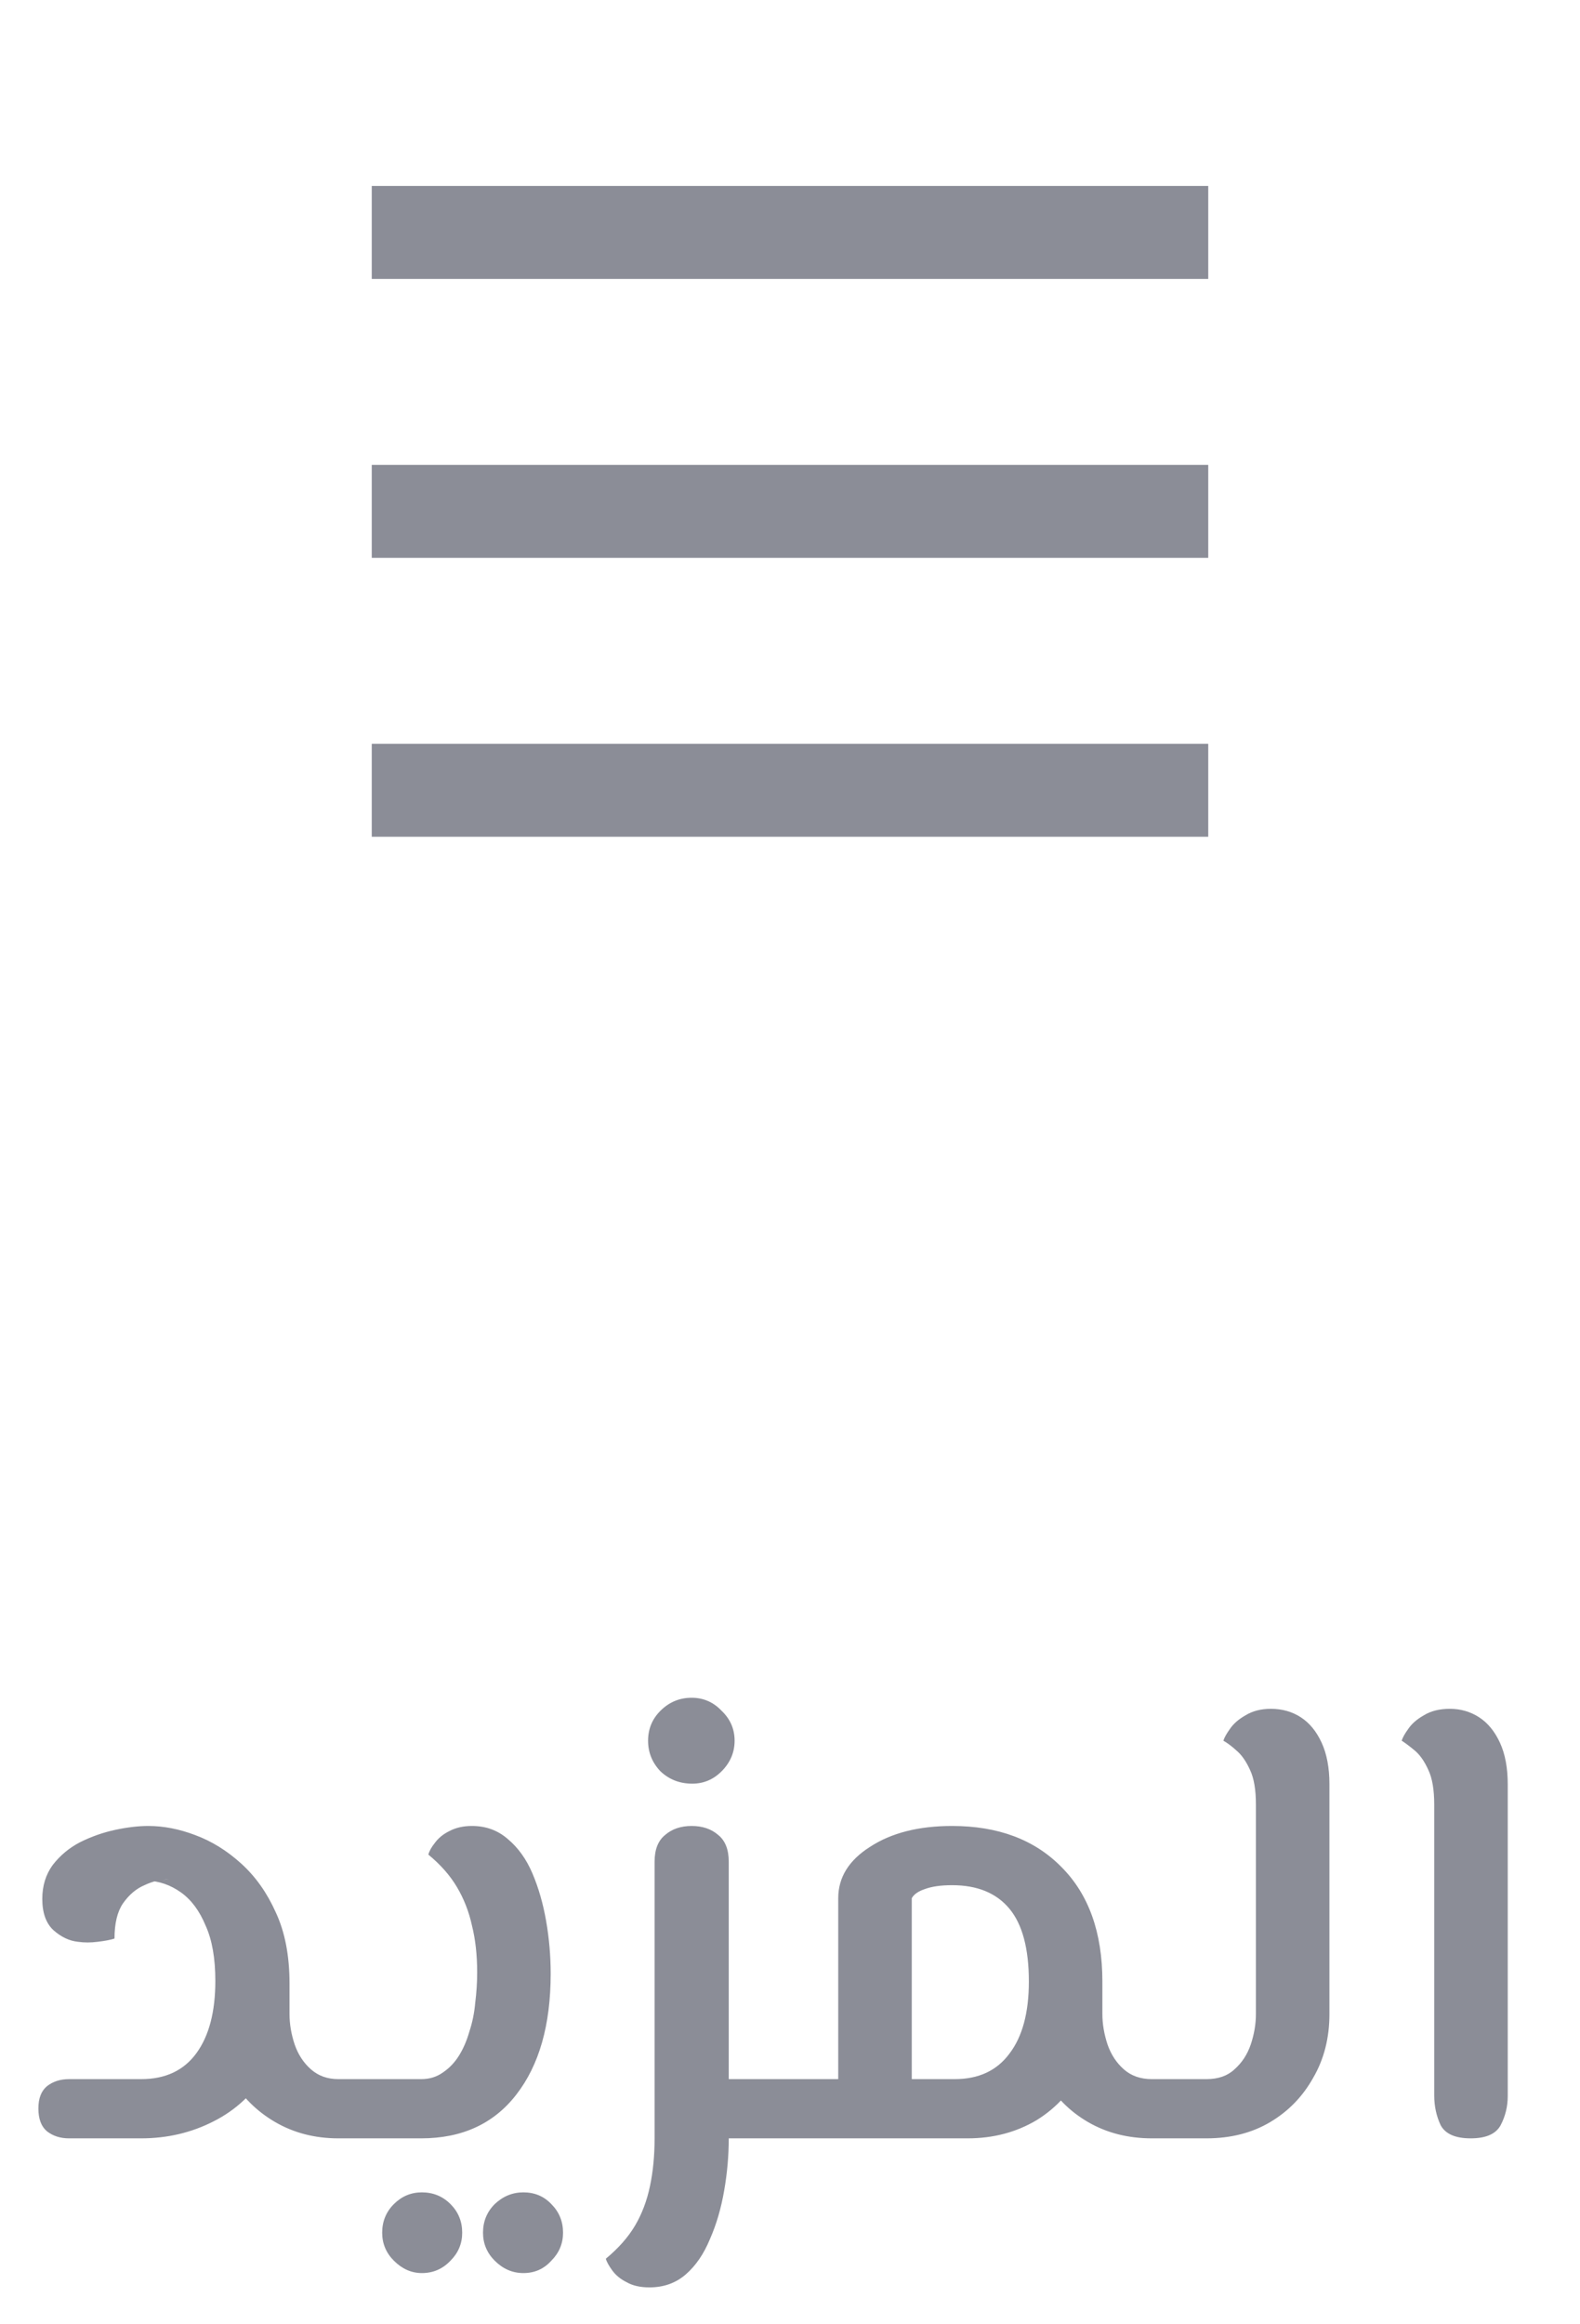 <svg width="34" height="50" viewBox="0 0 34 50" fill="none" xmlns="http://www.w3.org/2000/svg">
<line x1="8" y1="5" x2="26" y2="5" stroke="#8B8D97" stroke-width="2"/>
<line x1="8" y1="11" x2="26" y2="11" stroke="#8B8D97" stroke-width="2"/>
<line x1="8" y1="17" x2="26" y2="17" stroke="#8B8D97" stroke-width="2"/>
<path d="M7.28 46C6.776 46 6.323 45.883 5.922 45.65C5.521 45.417 5.203 45.099 4.97 44.698C4.746 44.297 4.634 43.839 4.634 43.326V42.668H6.23V43.326C6.23 43.541 6.267 43.76 6.342 43.984C6.417 44.199 6.533 44.376 6.692 44.516C6.851 44.656 7.047 44.726 7.28 44.726H7.91V46H7.28ZM1.484 46C1.297 46 1.139 45.949 1.008 45.846C0.887 45.743 0.826 45.58 0.826 45.356C0.826 45.141 0.887 44.983 1.008 44.88C1.139 44.777 1.297 44.726 1.484 44.726H3.038C3.561 44.726 3.957 44.539 4.228 44.166C4.499 43.793 4.634 43.275 4.634 42.612C4.634 42.127 4.564 41.73 4.424 41.422C4.293 41.105 4.116 40.867 3.892 40.708C3.668 40.549 3.425 40.465 3.164 40.456L3.64 40.428C3.463 40.428 3.285 40.47 3.108 40.554C2.931 40.629 2.777 40.759 2.646 40.946C2.525 41.123 2.464 41.375 2.464 41.702C2.38 41.73 2.259 41.753 2.1 41.772C1.951 41.791 1.811 41.791 1.68 41.772C1.493 41.753 1.316 41.669 1.148 41.52C0.989 41.371 0.91 41.147 0.91 40.848C0.91 40.568 0.985 40.325 1.134 40.12C1.293 39.915 1.489 39.751 1.722 39.63C1.965 39.509 2.217 39.42 2.478 39.364C2.739 39.308 2.977 39.28 3.192 39.28C3.519 39.28 3.855 39.345 4.2 39.476C4.555 39.607 4.886 39.812 5.194 40.092C5.502 40.372 5.749 40.722 5.936 41.142C6.132 41.562 6.23 42.071 6.23 42.668C6.23 43.415 6.076 44.035 5.768 44.53C5.469 45.025 5.077 45.393 4.592 45.636C4.116 45.879 3.598 46 3.038 46H1.484ZM7.91 46V44.726C8.013 44.726 8.083 44.782 8.12 44.894C8.167 45.006 8.19 45.16 8.19 45.356C8.19 45.552 8.167 45.711 8.12 45.832C8.083 45.944 8.013 46 7.91 46ZM7.916 46V44.726H9.064C9.241 44.726 9.395 44.679 9.526 44.586C9.666 44.493 9.783 44.371 9.876 44.222C9.969 44.073 10.044 43.9 10.1 43.704C10.165 43.508 10.207 43.303 10.226 43.088C10.254 42.864 10.268 42.645 10.268 42.43C10.268 42.057 10.231 41.721 10.156 41.422C10.091 41.123 9.983 40.848 9.834 40.596C9.685 40.344 9.479 40.111 9.218 39.896C9.237 39.821 9.283 39.737 9.358 39.644C9.433 39.541 9.535 39.457 9.666 39.392C9.806 39.317 9.969 39.28 10.156 39.28C10.455 39.28 10.711 39.373 10.926 39.56C11.15 39.747 11.327 39.994 11.458 40.302C11.589 40.61 11.687 40.951 11.752 41.324C11.817 41.697 11.85 42.075 11.85 42.458C11.85 43.559 11.603 44.427 11.108 45.062C10.623 45.687 9.941 46 9.064 46H7.916ZM7.916 46C7.813 46 7.743 45.944 7.706 45.832C7.659 45.711 7.636 45.552 7.636 45.356C7.636 45.16 7.659 45.006 7.706 44.894C7.743 44.782 7.813 44.726 7.916 44.726V46ZM11.262 48.898C11.029 48.898 10.823 48.809 10.646 48.632C10.478 48.464 10.394 48.263 10.394 48.03C10.394 47.787 10.478 47.582 10.646 47.414C10.823 47.246 11.029 47.162 11.262 47.162C11.505 47.162 11.705 47.246 11.864 47.414C12.032 47.582 12.116 47.787 12.116 48.03C12.116 48.263 12.032 48.464 11.864 48.632C11.705 48.809 11.505 48.898 11.262 48.898ZM9.078 48.898C8.854 48.898 8.653 48.809 8.476 48.632C8.308 48.464 8.224 48.263 8.224 48.03C8.224 47.787 8.308 47.582 8.476 47.414C8.644 47.246 8.845 47.162 9.078 47.162C9.321 47.162 9.526 47.246 9.694 47.414C9.862 47.582 9.946 47.787 9.946 48.03C9.946 48.263 9.862 48.464 9.694 48.632C9.526 48.809 9.321 48.898 9.078 48.898ZM15.682 46V44.726H17.236V46H15.682ZM13.974 49.206C13.778 49.206 13.614 49.169 13.484 49.094C13.353 49.029 13.251 48.945 13.176 48.842C13.101 48.739 13.055 48.655 13.036 48.59C13.306 48.366 13.517 48.128 13.666 47.876C13.815 47.624 13.922 47.339 13.988 47.022C14.053 46.714 14.086 46.373 14.086 46V40.05C14.086 39.789 14.161 39.597 14.31 39.476C14.459 39.345 14.65 39.28 14.884 39.28C15.117 39.28 15.309 39.345 15.458 39.476C15.607 39.597 15.682 39.789 15.682 40.05V46C15.682 46.373 15.649 46.747 15.584 47.12C15.518 47.503 15.416 47.853 15.276 48.17C15.145 48.487 14.973 48.739 14.758 48.926C14.543 49.113 14.282 49.206 13.974 49.206ZM17.236 46V44.726C17.348 44.726 17.422 44.782 17.46 44.894C17.497 45.006 17.516 45.16 17.516 45.356C17.516 45.552 17.497 45.711 17.46 45.832C17.422 45.944 17.348 46 17.236 46ZM14.898 38.37C14.627 38.37 14.399 38.281 14.212 38.104C14.034 37.917 13.946 37.698 13.946 37.446C13.946 37.194 14.034 36.979 14.212 36.802C14.399 36.615 14.623 36.522 14.884 36.522C15.136 36.522 15.351 36.615 15.528 36.802C15.714 36.979 15.808 37.194 15.808 37.446C15.808 37.698 15.714 37.917 15.528 38.104C15.351 38.281 15.14 38.37 14.898 38.37ZM24.786 46C24.273 46 23.816 45.883 23.414 45.65C23.013 45.417 22.7 45.099 22.476 44.698C22.252 44.297 22.14 43.839 22.14 43.326V42.668H23.722V43.326C23.722 43.541 23.76 43.76 23.834 43.984C23.909 44.199 24.026 44.376 24.184 44.516C24.343 44.656 24.544 44.726 24.786 44.726H25.402V46H24.786ZM17.24 46V44.726H20.544C21.058 44.726 21.45 44.544 21.72 44.18C22 43.816 22.14 43.298 22.14 42.626C22.14 41.917 22 41.394 21.72 41.058C21.44 40.722 21.03 40.554 20.488 40.554C20.246 40.554 20.05 40.582 19.9 40.638C19.76 40.685 19.667 40.75 19.62 40.834V46H18.038V40.834C18.038 40.386 18.267 40.017 18.724 39.728C19.182 39.429 19.77 39.28 20.488 39.28C21.478 39.28 22.262 39.574 22.84 40.162C23.428 40.75 23.722 41.571 23.722 42.626C23.722 43.335 23.596 43.942 23.344 44.446C23.092 44.95 22.747 45.337 22.308 45.608C21.87 45.869 21.375 46 20.824 46H17.24ZM17.24 46C17.138 46 17.068 45.944 17.03 45.832C16.984 45.711 16.96 45.552 16.96 45.356C16.96 45.16 16.984 45.006 17.03 44.894C17.068 44.782 17.138 44.726 17.24 44.726V46ZM25.402 46V44.726C25.514 44.726 25.589 44.782 25.626 44.894C25.664 45.006 25.682 45.16 25.682 45.356C25.682 45.552 25.664 45.711 25.626 45.832C25.589 45.944 25.514 46 25.402 46ZM25.402 46V44.726H25.962C26.214 44.726 26.415 44.656 26.564 44.516C26.723 44.376 26.84 44.199 26.914 43.984C26.989 43.76 27.026 43.541 27.026 43.326V38.818C27.026 38.501 26.984 38.253 26.9 38.076C26.816 37.889 26.718 37.749 26.606 37.656C26.504 37.563 26.41 37.493 26.326 37.446C26.345 37.381 26.392 37.297 26.466 37.194C26.541 37.082 26.653 36.984 26.802 36.9C26.952 36.807 27.134 36.76 27.348 36.76C27.591 36.76 27.806 36.821 27.992 36.942C28.179 37.063 28.328 37.245 28.44 37.488C28.552 37.731 28.608 38.029 28.608 38.384V43.326C28.608 43.839 28.492 44.297 28.258 44.698C28.034 45.099 27.726 45.417 27.334 45.65C26.942 45.883 26.485 46 25.962 46H25.402ZM25.402 46C25.3 46 25.23 45.944 25.192 45.832C25.146 45.711 25.122 45.552 25.122 45.356C25.122 45.16 25.146 45.006 25.192 44.894C25.23 44.782 25.3 44.726 25.402 44.726V46ZM31.647 46C31.32 46 31.106 45.907 31.003 45.72C30.91 45.524 30.863 45.309 30.863 45.076V38.818C30.863 38.501 30.821 38.253 30.737 38.076C30.653 37.889 30.555 37.749 30.443 37.656C30.331 37.563 30.238 37.493 30.163 37.446C30.182 37.381 30.228 37.297 30.303 37.194C30.378 37.082 30.49 36.984 30.639 36.9C30.788 36.807 30.975 36.76 31.199 36.76C31.432 36.76 31.642 36.821 31.829 36.942C32.016 37.063 32.165 37.245 32.277 37.488C32.389 37.731 32.445 38.029 32.445 38.384V45.09C32.445 45.314 32.394 45.524 32.291 45.72C32.188 45.907 31.974 46 31.647 46Z" fill="#8B8D97"/>
</svg>
